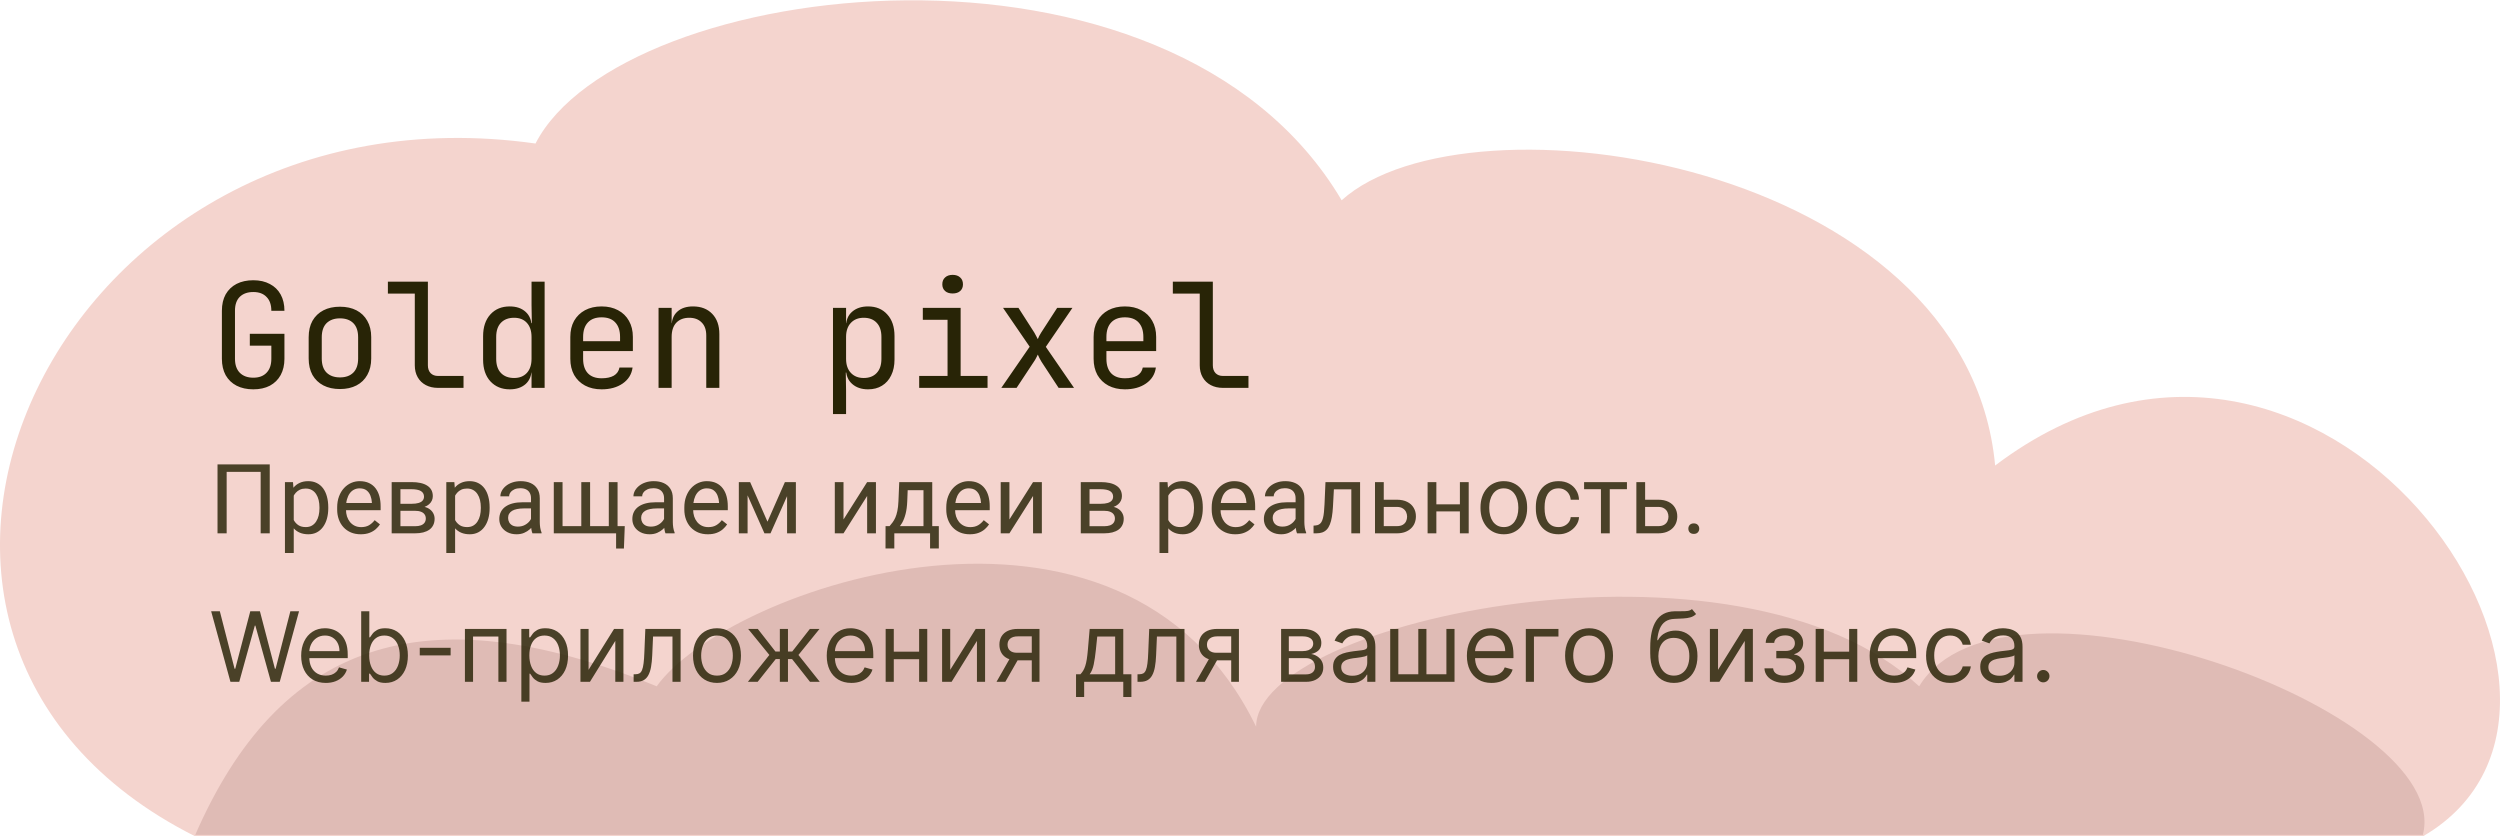 <svg width="825" height="276" viewBox="0 0 825 276" fill="none" xmlns="http://www.w3.org/2000/svg">
<path d="M799.543 276H64.432C-67.269 209.804 19.307 25.151 176.719 47.362C204.914 -7.531 386 -30 442.744 66.088C484.5 28.5 649 53 658.398 153.624C765.438 72.621 876.151 231.579 799.543 276Z" fill="#F4D4CE"/>
<path d="M799.543 275.5H64.432C91.823 212.677 139.047 194.592 216.703 226.479C240.315 193.64 370.442 148.902 414.517 239.805C414.517 204.586 573.502 170.795 633.319 226.479C661.128 180.79 810.144 234.57 799.543 275.5Z" fill="#DFBBB5"/>
<path d="M89.016 153.25V176H86.016V155.719H74.797V176H71.781V153.25H89.016ZM96.938 162.344V182.5H94.031V159.094H96.688L96.938 162.344ZM108.328 167.406V167.734C108.328 168.964 108.182 170.104 107.891 171.156C107.599 172.198 107.172 173.104 106.609 173.875C106.057 174.646 105.375 175.245 104.562 175.672C103.75 176.099 102.818 176.312 101.766 176.312C100.693 176.312 99.745 176.135 98.922 175.781C98.099 175.427 97.401 174.911 96.828 174.234C96.255 173.557 95.797 172.745 95.453 171.797C95.12 170.849 94.891 169.781 94.766 168.594V166.844C94.891 165.594 95.125 164.474 95.469 163.484C95.812 162.495 96.266 161.651 96.828 160.953C97.401 160.245 98.094 159.708 98.906 159.344C99.719 158.969 100.656 158.781 101.719 158.781C102.781 158.781 103.724 158.99 104.547 159.406C105.37 159.812 106.062 160.396 106.625 161.156C107.188 161.917 107.609 162.828 107.891 163.891C108.182 164.943 108.328 166.115 108.328 167.406ZM105.422 167.734V167.406C105.422 166.562 105.333 165.771 105.156 165.031C104.979 164.281 104.703 163.625 104.328 163.062C103.964 162.49 103.495 162.042 102.922 161.719C102.349 161.385 101.667 161.219 100.875 161.219C100.146 161.219 99.51 161.344 98.969 161.594C98.438 161.844 97.984 162.182 97.609 162.609C97.234 163.026 96.927 163.505 96.688 164.047C96.458 164.578 96.287 165.13 96.172 165.703V169.75C96.38 170.479 96.672 171.167 97.047 171.812C97.422 172.448 97.922 172.964 98.547 173.359C99.172 173.745 99.958 173.938 100.906 173.938C101.688 173.938 102.359 173.776 102.922 173.453C103.495 173.12 103.964 172.667 104.328 172.094C104.703 171.521 104.979 170.865 105.156 170.125C105.333 169.375 105.422 168.578 105.422 167.734ZM119.031 176.312C117.854 176.312 116.786 176.115 115.828 175.719C114.88 175.312 114.062 174.745 113.375 174.016C112.698 173.286 112.177 172.422 111.812 171.422C111.448 170.422 111.266 169.328 111.266 168.141V167.484C111.266 166.109 111.469 164.885 111.875 163.812C112.281 162.729 112.833 161.812 113.531 161.062C114.229 160.312 115.021 159.745 115.906 159.359C116.792 158.974 117.708 158.781 118.656 158.781C119.865 158.781 120.906 158.99 121.781 159.406C122.667 159.823 123.391 160.406 123.953 161.156C124.516 161.896 124.932 162.771 125.203 163.781C125.474 164.781 125.609 165.875 125.609 167.062V168.359H112.984V166H122.719V165.781C122.677 165.031 122.521 164.302 122.25 163.594C121.99 162.885 121.573 162.302 121 161.844C120.427 161.385 119.646 161.156 118.656 161.156C118 161.156 117.396 161.297 116.844 161.578C116.292 161.849 115.818 162.255 115.422 162.797C115.026 163.339 114.719 164 114.5 164.781C114.281 165.562 114.172 166.464 114.172 167.484V168.141C114.172 168.943 114.281 169.698 114.5 170.406C114.729 171.104 115.057 171.719 115.484 172.25C115.922 172.781 116.448 173.198 117.062 173.5C117.688 173.802 118.396 173.953 119.188 173.953C120.208 173.953 121.073 173.745 121.781 173.328C122.49 172.911 123.109 172.354 123.641 171.656L125.391 173.047C125.026 173.599 124.562 174.125 124 174.625C123.438 175.125 122.745 175.531 121.922 175.844C121.109 176.156 120.146 176.312 119.031 176.312ZM136.922 168.562H131.375L131.344 166.25H135.875C136.771 166.25 137.516 166.161 138.109 165.984C138.714 165.807 139.167 165.542 139.469 165.188C139.771 164.833 139.922 164.396 139.922 163.875C139.922 163.469 139.833 163.115 139.656 162.812C139.49 162.5 139.234 162.245 138.891 162.047C138.547 161.839 138.12 161.688 137.609 161.594C137.109 161.49 136.521 161.438 135.844 161.438H132.141V176H129.25V159.094H135.844C136.917 159.094 137.88 159.188 138.734 159.375C139.599 159.562 140.333 159.849 140.938 160.234C141.552 160.609 142.021 161.089 142.344 161.672C142.667 162.255 142.828 162.943 142.828 163.734C142.828 164.245 142.724 164.729 142.516 165.188C142.307 165.646 142 166.052 141.594 166.406C141.188 166.76 140.688 167.052 140.094 167.281C139.5 167.5 138.818 167.641 138.047 167.703L136.922 168.562ZM136.922 176H130.328L131.766 173.656H136.922C137.724 173.656 138.391 173.557 138.922 173.359C139.453 173.151 139.849 172.859 140.109 172.484C140.38 172.099 140.516 171.641 140.516 171.109C140.516 170.578 140.38 170.125 140.109 169.75C139.849 169.365 139.453 169.073 138.922 168.875C138.391 168.667 137.724 168.562 136.922 168.562H132.531L132.562 166.25H138.047L139.094 167.125C140.021 167.198 140.807 167.427 141.453 167.812C142.099 168.198 142.589 168.688 142.922 169.281C143.255 169.865 143.422 170.5 143.422 171.188C143.422 171.979 143.271 172.677 142.969 173.281C142.677 173.885 142.25 174.391 141.688 174.797C141.125 175.193 140.443 175.495 139.641 175.703C138.839 175.901 137.932 176 136.922 176ZM150.188 162.344V182.5H147.281V159.094H149.938L150.188 162.344ZM161.578 167.406V167.734C161.578 168.964 161.432 170.104 161.141 171.156C160.849 172.198 160.422 173.104 159.859 173.875C159.307 174.646 158.625 175.245 157.812 175.672C157 176.099 156.068 176.312 155.016 176.312C153.943 176.312 152.995 176.135 152.172 175.781C151.349 175.427 150.651 174.911 150.078 174.234C149.505 173.557 149.047 172.745 148.703 171.797C148.37 170.849 148.141 169.781 148.016 168.594V166.844C148.141 165.594 148.375 164.474 148.719 163.484C149.062 162.495 149.516 161.651 150.078 160.953C150.651 160.245 151.344 159.708 152.156 159.344C152.969 158.969 153.906 158.781 154.969 158.781C156.031 158.781 156.974 158.99 157.797 159.406C158.62 159.812 159.312 160.396 159.875 161.156C160.438 161.917 160.859 162.828 161.141 163.891C161.432 164.943 161.578 166.115 161.578 167.406ZM158.672 167.734V167.406C158.672 166.562 158.583 165.771 158.406 165.031C158.229 164.281 157.953 163.625 157.578 163.062C157.214 162.49 156.745 162.042 156.172 161.719C155.599 161.385 154.917 161.219 154.125 161.219C153.396 161.219 152.76 161.344 152.219 161.594C151.688 161.844 151.234 162.182 150.859 162.609C150.484 163.026 150.177 163.505 149.938 164.047C149.708 164.578 149.536 165.13 149.422 165.703V169.75C149.63 170.479 149.922 171.167 150.297 171.812C150.672 172.448 151.172 172.964 151.797 173.359C152.422 173.745 153.208 173.938 154.156 173.938C154.938 173.938 155.609 173.776 156.172 173.453C156.745 173.12 157.214 172.667 157.578 172.094C157.953 171.521 158.229 170.865 158.406 170.125C158.583 169.375 158.672 168.578 158.672 167.734ZM175.234 173.109V164.406C175.234 163.74 175.099 163.161 174.828 162.672C174.568 162.172 174.172 161.786 173.641 161.516C173.109 161.245 172.453 161.109 171.672 161.109C170.943 161.109 170.302 161.234 169.75 161.484C169.208 161.734 168.781 162.062 168.469 162.469C168.167 162.875 168.016 163.312 168.016 163.781H165.125C165.125 163.177 165.281 162.578 165.594 161.984C165.906 161.391 166.354 160.854 166.938 160.375C167.531 159.885 168.24 159.5 169.062 159.219C169.896 158.927 170.823 158.781 171.844 158.781C173.073 158.781 174.156 158.99 175.094 159.406C176.042 159.823 176.781 160.453 177.312 161.297C177.854 162.13 178.125 163.177 178.125 164.438V172.312C178.125 172.875 178.172 173.474 178.266 174.109C178.37 174.745 178.521 175.292 178.719 175.75V176H175.703C175.557 175.667 175.443 175.224 175.359 174.672C175.276 174.109 175.234 173.589 175.234 173.109ZM175.734 165.75L175.766 167.781H172.844C172.021 167.781 171.286 167.849 170.641 167.984C169.995 168.109 169.453 168.302 169.016 168.562C168.578 168.823 168.245 169.151 168.016 169.547C167.786 169.932 167.672 170.385 167.672 170.906C167.672 171.438 167.792 171.922 168.031 172.359C168.271 172.797 168.63 173.146 169.109 173.406C169.599 173.656 170.198 173.781 170.906 173.781C171.792 173.781 172.573 173.594 173.25 173.219C173.927 172.844 174.464 172.385 174.859 171.844C175.266 171.302 175.484 170.776 175.516 170.266L176.75 171.656C176.677 172.094 176.479 172.578 176.156 173.109C175.833 173.641 175.401 174.151 174.859 174.641C174.328 175.12 173.693 175.521 172.953 175.844C172.224 176.156 171.401 176.312 170.484 176.312C169.339 176.312 168.333 176.089 167.469 175.641C166.615 175.193 165.948 174.594 165.469 173.844C165 173.083 164.766 172.234 164.766 171.297C164.766 170.391 164.943 169.594 165.297 168.906C165.651 168.208 166.161 167.63 166.828 167.172C167.495 166.703 168.297 166.349 169.234 166.109C170.172 165.87 171.219 165.75 172.375 165.75H175.734ZM206.172 173.625L205.891 181.016H203.312V176H201.109V173.625H206.172ZM182.75 159.094H185.641V173.625H191.828V159.094H194.734V173.625H200.906V159.094H203.797V176H182.75V159.094ZM219.141 173.109V164.406C219.141 163.74 219.005 163.161 218.734 162.672C218.474 162.172 218.078 161.786 217.547 161.516C217.016 161.245 216.359 161.109 215.578 161.109C214.849 161.109 214.208 161.234 213.656 161.484C213.115 161.734 212.688 162.062 212.375 162.469C212.073 162.875 211.922 163.312 211.922 163.781H209.031C209.031 163.177 209.188 162.578 209.5 161.984C209.812 161.391 210.26 160.854 210.844 160.375C211.438 159.885 212.146 159.5 212.969 159.219C213.802 158.927 214.729 158.781 215.75 158.781C216.979 158.781 218.062 158.99 219 159.406C219.948 159.823 220.688 160.453 221.219 161.297C221.76 162.13 222.031 163.177 222.031 164.438V172.312C222.031 172.875 222.078 173.474 222.172 174.109C222.276 174.745 222.427 175.292 222.625 175.75V176H219.609C219.464 175.667 219.349 175.224 219.266 174.672C219.182 174.109 219.141 173.589 219.141 173.109ZM219.641 165.75L219.672 167.781H216.75C215.927 167.781 215.193 167.849 214.547 167.984C213.901 168.109 213.359 168.302 212.922 168.562C212.484 168.823 212.151 169.151 211.922 169.547C211.693 169.932 211.578 170.385 211.578 170.906C211.578 171.438 211.698 171.922 211.938 172.359C212.177 172.797 212.536 173.146 213.016 173.406C213.505 173.656 214.104 173.781 214.812 173.781C215.698 173.781 216.479 173.594 217.156 173.219C217.833 172.844 218.37 172.385 218.766 171.844C219.172 171.302 219.391 170.776 219.422 170.266L220.656 171.656C220.583 172.094 220.385 172.578 220.062 173.109C219.74 173.641 219.307 174.151 218.766 174.641C218.234 175.12 217.599 175.521 216.859 175.844C216.13 176.156 215.307 176.312 214.391 176.312C213.245 176.312 212.24 176.089 211.375 175.641C210.521 175.193 209.854 174.594 209.375 173.844C208.906 173.083 208.672 172.234 208.672 171.297C208.672 170.391 208.849 169.594 209.203 168.906C209.557 168.208 210.068 167.63 210.734 167.172C211.401 166.703 212.203 166.349 213.141 166.109C214.078 165.87 215.125 165.75 216.281 165.75H219.641ZM233.594 176.312C232.417 176.312 231.349 176.115 230.391 175.719C229.443 175.312 228.625 174.745 227.938 174.016C227.26 173.286 226.74 172.422 226.375 171.422C226.01 170.422 225.828 169.328 225.828 168.141V167.484C225.828 166.109 226.031 164.885 226.438 163.812C226.844 162.729 227.396 161.812 228.094 161.062C228.792 160.312 229.583 159.745 230.469 159.359C231.354 158.974 232.271 158.781 233.219 158.781C234.427 158.781 235.469 158.99 236.344 159.406C237.229 159.823 237.953 160.406 238.516 161.156C239.078 161.896 239.495 162.771 239.766 163.781C240.036 164.781 240.172 165.875 240.172 167.062V168.359H227.547V166H237.281V165.781C237.24 165.031 237.083 164.302 236.812 163.594C236.552 162.885 236.135 162.302 235.562 161.844C234.99 161.385 234.208 161.156 233.219 161.156C232.562 161.156 231.958 161.297 231.406 161.578C230.854 161.849 230.38 162.255 229.984 162.797C229.589 163.339 229.281 164 229.062 164.781C228.844 165.562 228.734 166.464 228.734 167.484V168.141C228.734 168.943 228.844 169.698 229.062 170.406C229.292 171.104 229.62 171.719 230.047 172.25C230.484 172.781 231.01 173.198 231.625 173.5C232.25 173.802 232.958 173.953 233.75 173.953C234.771 173.953 235.635 173.745 236.344 173.328C237.052 172.911 237.672 172.354 238.203 171.656L239.953 173.047C239.589 173.599 239.125 174.125 238.562 174.625C238 175.125 237.307 175.531 236.484 175.844C235.672 176.156 234.708 176.312 233.594 176.312ZM253.266 172.156L259.016 159.094H261.797L254.266 176H252.266L244.766 159.094H247.547L253.266 172.156ZM246.703 159.094V176H243.812V159.094H246.703ZM259.734 176V159.094H262.641V176H259.734ZM278.359 171.422L286.156 159.094H289.062V176H286.156V163.672L278.359 176H275.484V159.094H278.359V171.422ZM296.75 159.094H299.641L299.391 165.422C299.328 167.026 299.146 168.411 298.844 169.578C298.542 170.745 298.156 171.74 297.688 172.562C297.219 173.375 296.693 174.057 296.109 174.609C295.536 175.161 294.943 175.625 294.328 176H292.891L292.969 173.641L293.562 173.625C293.906 173.219 294.24 172.802 294.562 172.375C294.885 171.938 295.182 171.422 295.453 170.828C295.724 170.224 295.948 169.49 296.125 168.625C296.312 167.75 296.432 166.682 296.484 165.422L296.75 159.094ZM297.469 159.094H307.641V176H304.75V161.766H297.469V159.094ZM292.234 173.625H309.812V180.984H306.922V176H295.125V180.984H292.219L292.234 173.625ZM320.031 176.312C318.854 176.312 317.786 176.115 316.828 175.719C315.88 175.312 315.062 174.745 314.375 174.016C313.698 173.286 313.177 172.422 312.812 171.422C312.448 170.422 312.266 169.328 312.266 168.141V167.484C312.266 166.109 312.469 164.885 312.875 163.812C313.281 162.729 313.833 161.812 314.531 161.062C315.229 160.312 316.021 159.745 316.906 159.359C317.792 158.974 318.708 158.781 319.656 158.781C320.865 158.781 321.906 158.99 322.781 159.406C323.667 159.823 324.391 160.406 324.953 161.156C325.516 161.896 325.932 162.771 326.203 163.781C326.474 164.781 326.609 165.875 326.609 167.062V168.359H313.984V166H323.719V165.781C323.677 165.031 323.521 164.302 323.25 163.594C322.99 162.885 322.573 162.302 322 161.844C321.427 161.385 320.646 161.156 319.656 161.156C319 161.156 318.396 161.297 317.844 161.578C317.292 161.849 316.818 162.255 316.422 162.797C316.026 163.339 315.719 164 315.5 164.781C315.281 165.562 315.172 166.464 315.172 167.484V168.141C315.172 168.943 315.281 169.698 315.5 170.406C315.729 171.104 316.057 171.719 316.484 172.25C316.922 172.781 317.448 173.198 318.062 173.5C318.688 173.802 319.396 173.953 320.188 173.953C321.208 173.953 322.073 173.745 322.781 173.328C323.49 172.911 324.109 172.354 324.641 171.656L326.391 173.047C326.026 173.599 325.562 174.125 325 174.625C324.438 175.125 323.745 175.531 322.922 175.844C322.109 176.156 321.146 176.312 320.031 176.312ZM333.109 171.422L340.906 159.094H343.812V176H340.906V163.672L333.109 176H330.234V159.094H333.109V171.422ZM364.328 168.562H358.781L358.75 166.25H363.281C364.177 166.25 364.922 166.161 365.516 165.984C366.12 165.807 366.573 165.542 366.875 165.188C367.177 164.833 367.328 164.396 367.328 163.875C367.328 163.469 367.24 163.115 367.062 162.812C366.896 162.5 366.641 162.245 366.297 162.047C365.953 161.839 365.526 161.688 365.016 161.594C364.516 161.49 363.927 161.438 363.25 161.438H359.547V176H356.656V159.094H363.25C364.323 159.094 365.286 159.188 366.141 159.375C367.005 159.562 367.74 159.849 368.344 160.234C368.958 160.609 369.427 161.089 369.75 161.672C370.073 162.255 370.234 162.943 370.234 163.734C370.234 164.245 370.13 164.729 369.922 165.188C369.714 165.646 369.406 166.052 369 166.406C368.594 166.76 368.094 167.052 367.5 167.281C366.906 167.5 366.224 167.641 365.453 167.703L364.328 168.562ZM364.328 176H357.734L359.172 173.656H364.328C365.13 173.656 365.797 173.557 366.328 173.359C366.859 173.151 367.255 172.859 367.516 172.484C367.786 172.099 367.922 171.641 367.922 171.109C367.922 170.578 367.786 170.125 367.516 169.75C367.255 169.365 366.859 169.073 366.328 168.875C365.797 168.667 365.13 168.562 364.328 168.562H359.938L359.969 166.25H365.453L366.5 167.125C367.427 167.198 368.214 167.427 368.859 167.812C369.505 168.198 369.995 168.688 370.328 169.281C370.661 169.865 370.828 170.5 370.828 171.188C370.828 171.979 370.677 172.677 370.375 173.281C370.083 173.885 369.656 174.391 369.094 174.797C368.531 175.193 367.849 175.495 367.047 175.703C366.245 175.901 365.339 176 364.328 176ZM385.531 162.344V182.5H382.625V159.094H385.281L385.531 162.344ZM396.922 167.406V167.734C396.922 168.964 396.776 170.104 396.484 171.156C396.193 172.198 395.766 173.104 395.203 173.875C394.651 174.646 393.969 175.245 393.156 175.672C392.344 176.099 391.411 176.312 390.359 176.312C389.286 176.312 388.339 176.135 387.516 175.781C386.693 175.427 385.995 174.911 385.422 174.234C384.849 173.557 384.391 172.745 384.047 171.797C383.714 170.849 383.484 169.781 383.359 168.594V166.844C383.484 165.594 383.719 164.474 384.062 163.484C384.406 162.495 384.859 161.651 385.422 160.953C385.995 160.245 386.688 159.708 387.5 159.344C388.312 158.969 389.25 158.781 390.312 158.781C391.375 158.781 392.318 158.99 393.141 159.406C393.964 159.812 394.656 160.396 395.219 161.156C395.781 161.917 396.203 162.828 396.484 163.891C396.776 164.943 396.922 166.115 396.922 167.406ZM394.016 167.734V167.406C394.016 166.562 393.927 165.771 393.75 165.031C393.573 164.281 393.297 163.625 392.922 163.062C392.557 162.49 392.089 162.042 391.516 161.719C390.943 161.385 390.26 161.219 389.469 161.219C388.74 161.219 388.104 161.344 387.562 161.594C387.031 161.844 386.578 162.182 386.203 162.609C385.828 163.026 385.521 163.505 385.281 164.047C385.052 164.578 384.88 165.13 384.766 165.703V169.75C384.974 170.479 385.266 171.167 385.641 171.812C386.016 172.448 386.516 172.964 387.141 173.359C387.766 173.745 388.552 173.938 389.5 173.938C390.281 173.938 390.953 173.776 391.516 173.453C392.089 173.12 392.557 172.667 392.922 172.094C393.297 171.521 393.573 170.865 393.75 170.125C393.927 169.375 394.016 168.578 394.016 167.734ZM407.625 176.312C406.448 176.312 405.38 176.115 404.422 175.719C403.474 175.312 402.656 174.745 401.969 174.016C401.292 173.286 400.771 172.422 400.406 171.422C400.042 170.422 399.859 169.328 399.859 168.141V167.484C399.859 166.109 400.062 164.885 400.469 163.812C400.875 162.729 401.427 161.812 402.125 161.062C402.823 160.312 403.615 159.745 404.5 159.359C405.385 158.974 406.302 158.781 407.25 158.781C408.458 158.781 409.5 158.99 410.375 159.406C411.26 159.823 411.984 160.406 412.547 161.156C413.109 161.896 413.526 162.771 413.797 163.781C414.068 164.781 414.203 165.875 414.203 167.062V168.359H401.578V166H411.312V165.781C411.271 165.031 411.115 164.302 410.844 163.594C410.583 162.885 410.167 162.302 409.594 161.844C409.021 161.385 408.24 161.156 407.25 161.156C406.594 161.156 405.99 161.297 405.438 161.578C404.885 161.849 404.411 162.255 404.016 162.797C403.62 163.339 403.312 164 403.094 164.781C402.875 165.562 402.766 166.464 402.766 167.484V168.141C402.766 168.943 402.875 169.698 403.094 170.406C403.323 171.104 403.651 171.719 404.078 172.25C404.516 172.781 405.042 173.198 405.656 173.5C406.281 173.802 406.99 173.953 407.781 173.953C408.802 173.953 409.667 173.745 410.375 173.328C411.083 172.911 411.703 172.354 412.234 171.656L413.984 173.047C413.62 173.599 413.156 174.125 412.594 174.625C412.031 175.125 411.339 175.531 410.516 175.844C409.703 176.156 408.74 176.312 407.625 176.312ZM427.547 173.109V164.406C427.547 163.74 427.411 163.161 427.141 162.672C426.88 162.172 426.484 161.786 425.953 161.516C425.422 161.245 424.766 161.109 423.984 161.109C423.255 161.109 422.615 161.234 422.062 161.484C421.521 161.734 421.094 162.062 420.781 162.469C420.479 162.875 420.328 163.312 420.328 163.781H417.438C417.438 163.177 417.594 162.578 417.906 161.984C418.219 161.391 418.667 160.854 419.25 160.375C419.844 159.885 420.552 159.5 421.375 159.219C422.208 158.927 423.135 158.781 424.156 158.781C425.385 158.781 426.469 158.99 427.406 159.406C428.354 159.823 429.094 160.453 429.625 161.297C430.167 162.13 430.438 163.177 430.438 164.438V172.312C430.438 172.875 430.484 173.474 430.578 174.109C430.682 174.745 430.833 175.292 431.031 175.75V176H428.016C427.87 175.667 427.755 175.224 427.672 174.672C427.589 174.109 427.547 173.589 427.547 173.109ZM428.047 165.75L428.078 167.781H425.156C424.333 167.781 423.599 167.849 422.953 167.984C422.307 168.109 421.766 168.302 421.328 168.562C420.891 168.823 420.557 169.151 420.328 169.547C420.099 169.932 419.984 170.385 419.984 170.906C419.984 171.438 420.104 171.922 420.344 172.359C420.583 172.797 420.943 173.146 421.422 173.406C421.911 173.656 422.51 173.781 423.219 173.781C424.104 173.781 424.885 173.594 425.562 173.219C426.24 172.844 426.776 172.385 427.172 171.844C427.578 171.302 427.797 170.776 427.828 170.266L429.062 171.656C428.99 172.094 428.792 172.578 428.469 173.109C428.146 173.641 427.714 174.151 427.172 174.641C426.641 175.12 426.005 175.521 425.266 175.844C424.536 176.156 423.714 176.312 422.797 176.312C421.651 176.312 420.646 176.089 419.781 175.641C418.927 175.193 418.26 174.594 417.781 173.844C417.312 173.083 417.078 172.234 417.078 171.297C417.078 170.391 417.255 169.594 417.609 168.906C417.964 168.208 418.474 167.63 419.141 167.172C419.807 166.703 420.609 166.349 421.547 166.109C422.484 165.87 423.531 165.75 424.688 165.75H428.047ZM446.281 159.094V161.484H438.109V159.094H446.281ZM448.828 159.094V176H445.938V159.094H448.828ZM437.406 159.094H440.312L439.875 167.25C439.802 168.51 439.682 169.625 439.516 170.594C439.359 171.552 439.141 172.375 438.859 173.062C438.589 173.75 438.245 174.312 437.828 174.75C437.422 175.177 436.932 175.495 436.359 175.703C435.786 175.901 435.125 176 434.375 176H433.469V173.453L434.094 173.406C434.542 173.375 434.922 173.271 435.234 173.094C435.557 172.917 435.828 172.656 436.047 172.312C436.266 171.958 436.443 171.505 436.578 170.953C436.724 170.401 436.833 169.745 436.906 168.984C436.99 168.224 437.052 167.339 437.094 166.328L437.406 159.094ZM455.859 164.906H460.938C462.302 164.906 463.453 165.146 464.391 165.625C465.328 166.094 466.036 166.745 466.516 167.578C467.005 168.401 467.25 169.339 467.25 170.391C467.25 171.172 467.115 171.906 466.844 172.594C466.573 173.271 466.167 173.865 465.625 174.375C465.094 174.885 464.432 175.286 463.641 175.578C462.859 175.859 461.958 176 460.938 176H453.75V159.094H456.641V173.625H460.938C461.771 173.625 462.438 173.474 462.938 173.172C463.438 172.87 463.797 172.479 464.016 172C464.234 171.521 464.344 171.021 464.344 170.5C464.344 169.99 464.234 169.49 464.016 169C463.797 168.51 463.438 168.104 462.938 167.781C462.438 167.448 461.771 167.281 460.938 167.281H455.859V164.906ZM482.328 166.422V168.766H473.391V166.422H482.328ZM474 159.094V176H471.109V159.094H474ZM484.672 159.094V176H481.766V159.094H484.672ZM488.562 167.734V167.375C488.562 166.156 488.74 165.026 489.094 163.984C489.448 162.932 489.958 162.021 490.625 161.25C491.292 160.469 492.099 159.865 493.047 159.438C493.995 159 495.057 158.781 496.234 158.781C497.422 158.781 498.49 159 499.438 159.438C500.396 159.865 501.208 160.469 501.875 161.25C502.552 162.021 503.068 162.932 503.422 163.984C503.776 165.026 503.953 166.156 503.953 167.375V167.734C503.953 168.953 503.776 170.083 503.422 171.125C503.068 172.167 502.552 173.078 501.875 173.859C501.208 174.63 500.401 175.234 499.453 175.672C498.516 176.099 497.453 176.312 496.266 176.312C495.078 176.312 494.01 176.099 493.062 175.672C492.115 175.234 491.302 174.63 490.625 173.859C489.958 173.078 489.448 172.167 489.094 171.125C488.74 170.083 488.562 168.953 488.562 167.734ZM491.453 167.375V167.734C491.453 168.578 491.552 169.375 491.75 170.125C491.948 170.865 492.245 171.521 492.641 172.094C493.047 172.667 493.552 173.12 494.156 173.453C494.76 173.776 495.464 173.938 496.266 173.938C497.057 173.938 497.75 173.776 498.344 173.453C498.948 173.12 499.448 172.667 499.844 172.094C500.24 171.521 500.536 170.865 500.734 170.125C500.943 169.375 501.047 168.578 501.047 167.734V167.375C501.047 166.542 500.943 165.755 500.734 165.016C500.536 164.266 500.234 163.604 499.828 163.031C499.432 162.448 498.932 161.99 498.328 161.656C497.734 161.323 497.036 161.156 496.234 161.156C495.443 161.156 494.745 161.323 494.141 161.656C493.547 161.99 493.047 162.448 492.641 163.031C492.245 163.604 491.948 164.266 491.75 165.016C491.552 165.755 491.453 166.542 491.453 167.375ZM514.344 173.938C515.031 173.938 515.667 173.797 516.25 173.516C516.833 173.234 517.312 172.849 517.688 172.359C518.062 171.859 518.276 171.292 518.328 170.656H521.078C521.026 171.656 520.688 172.589 520.062 173.453C519.448 174.307 518.641 175 517.641 175.531C516.641 176.052 515.542 176.312 514.344 176.312C513.073 176.312 511.964 176.089 511.016 175.641C510.078 175.193 509.297 174.578 508.672 173.797C508.057 173.016 507.594 172.12 507.281 171.109C506.979 170.089 506.828 169.01 506.828 167.875V167.219C506.828 166.083 506.979 165.01 507.281 164C507.594 162.979 508.057 162.078 508.672 161.297C509.297 160.516 510.078 159.901 511.016 159.453C511.964 159.005 513.073 158.781 514.344 158.781C515.667 158.781 516.823 159.052 517.812 159.594C518.802 160.125 519.578 160.854 520.141 161.781C520.714 162.698 521.026 163.74 521.078 164.906H518.328C518.276 164.208 518.078 163.578 517.734 163.016C517.401 162.453 516.943 162.005 516.359 161.672C515.786 161.328 515.115 161.156 514.344 161.156C513.458 161.156 512.714 161.333 512.109 161.688C511.516 162.031 511.042 162.5 510.688 163.094C510.344 163.677 510.094 164.328 509.938 165.047C509.792 165.755 509.719 166.479 509.719 167.219V167.875C509.719 168.615 509.792 169.344 509.938 170.062C510.083 170.781 510.328 171.432 510.672 172.016C511.026 172.599 511.5 173.068 512.094 173.422C512.698 173.766 513.448 173.938 514.344 173.938ZM531.219 159.094V176H528.312V159.094H531.219ZM536.891 159.094V161.438H522.75V159.094H536.891ZM542.109 164.906H547.188C548.552 164.906 549.703 165.146 550.641 165.625C551.578 166.094 552.286 166.745 552.766 167.578C553.255 168.401 553.5 169.339 553.5 170.391C553.5 171.172 553.365 171.906 553.094 172.594C552.823 173.271 552.417 173.865 551.875 174.375C551.344 174.885 550.682 175.286 549.891 175.578C549.109 175.859 548.208 176 547.188 176H540V159.094H542.891V173.625H547.188C548.021 173.625 548.688 173.474 549.188 173.172C549.688 172.87 550.047 172.479 550.266 172C550.484 171.521 550.594 171.021 550.594 170.5C550.594 169.99 550.484 169.49 550.266 169C550.047 168.51 549.688 168.104 549.188 167.781C548.688 167.448 548.021 167.281 547.188 167.281H542.109V164.906ZM557.156 174.469C557.156 173.979 557.307 173.568 557.609 173.234C557.922 172.891 558.37 172.719 558.953 172.719C559.536 172.719 559.979 172.891 560.281 173.234C560.594 173.568 560.75 173.979 560.75 174.469C560.75 174.948 560.594 175.354 560.281 175.688C559.979 176.021 559.536 176.188 558.953 176.188C558.37 176.188 557.922 176.021 557.609 175.688C557.307 175.354 557.156 174.948 557.156 174.469Z" fill="#282406" fill-opacity="0.83"/>
<path d="M76.046 225L69.682 201.727H72.546L77.409 220.682H77.636L82.591 201.727H85.773L90.727 220.682H90.954L95.818 201.727H98.682L92.318 225H89.409L84.273 206.455H84.091L78.954 225H76.046ZM107.523 225.364C105.841 225.364 104.39 224.992 103.17 224.25C101.958 223.5 101.023 222.455 100.364 221.114C99.712 219.765 99.386 218.197 99.386 216.409C99.386 214.621 99.712 213.045 100.364 211.682C101.023 210.311 101.939 209.242 103.114 208.477C104.295 207.705 105.674 207.318 107.25 207.318C108.159 207.318 109.057 207.47 109.943 207.773C110.83 208.076 111.636 208.568 112.364 209.25C113.091 209.924 113.67 210.818 114.102 211.932C114.534 213.045 114.75 214.417 114.75 216.045V217.182H101.295V214.864H112.023C112.023 213.879 111.826 213 111.432 212.227C111.045 211.455 110.492 210.845 109.773 210.398C109.061 209.951 108.22 209.727 107.25 209.727C106.182 209.727 105.258 209.992 104.477 210.523C103.705 211.045 103.11 211.727 102.693 212.568C102.277 213.409 102.068 214.311 102.068 215.273V216.818C102.068 218.136 102.295 219.254 102.75 220.17C103.212 221.08 103.852 221.773 104.67 222.25C105.489 222.72 106.439 222.955 107.523 222.955C108.227 222.955 108.864 222.856 109.432 222.659C110.008 222.455 110.504 222.152 110.92 221.75C111.337 221.341 111.659 220.833 111.886 220.227L114.477 220.955C114.205 221.833 113.746 222.606 113.102 223.273C112.458 223.932 111.663 224.447 110.716 224.818C109.769 225.182 108.705 225.364 107.523 225.364ZM119.193 225V201.727H121.875V210.318H122.102C122.299 210.015 122.572 209.629 122.92 209.159C123.277 208.682 123.784 208.258 124.443 207.886C125.11 207.508 126.011 207.318 127.148 207.318C128.617 207.318 129.913 207.686 131.034 208.42C132.155 209.155 133.03 210.197 133.659 211.545C134.288 212.894 134.602 214.485 134.602 216.318C134.602 218.167 134.288 219.769 133.659 221.125C133.03 222.473 132.159 223.519 131.045 224.261C129.932 224.996 128.648 225.364 127.193 225.364C126.072 225.364 125.174 225.178 124.5 224.807C123.826 224.428 123.307 224 122.943 223.523C122.58 223.038 122.299 222.636 122.102 222.318H121.784V225H119.193ZM121.83 216.273C121.83 217.591 122.023 218.754 122.409 219.761C122.795 220.761 123.36 221.545 124.102 222.114C124.845 222.674 125.754 222.955 126.83 222.955C127.951 222.955 128.886 222.659 129.636 222.068C130.394 221.47 130.962 220.667 131.341 219.659C131.727 218.644 131.92 217.515 131.92 216.273C131.92 215.045 131.731 213.939 131.352 212.955C130.981 211.962 130.417 211.178 129.659 210.602C128.909 210.019 127.966 209.727 126.83 209.727C125.739 209.727 124.822 210.004 124.08 210.557C123.337 211.102 122.777 211.867 122.398 212.852C122.019 213.83 121.83 214.97 121.83 216.273ZM148.705 213.773V216.273H138.523V213.773H148.705ZM153.423 225V207.545H167.151V225H164.469V210.045H156.105V225H153.423ZM172.048 231.545V207.545H174.639V210.318H174.957C175.154 210.015 175.427 209.629 175.776 209.159C176.132 208.682 176.639 208.258 177.298 207.886C177.965 207.508 178.866 207.318 180.003 207.318C181.473 207.318 182.768 207.686 183.889 208.42C185.01 209.155 185.885 210.197 186.514 211.545C187.143 212.894 187.457 214.485 187.457 216.318C187.457 218.167 187.143 219.769 186.514 221.125C185.885 222.473 185.014 223.519 183.901 224.261C182.787 224.996 181.503 225.364 180.048 225.364C178.927 225.364 178.029 225.178 177.355 224.807C176.681 224.428 176.162 224 175.798 223.523C175.435 223.038 175.154 222.636 174.957 222.318H174.73V231.545H172.048ZM174.685 216.273C174.685 217.591 174.878 218.754 175.264 219.761C175.651 220.761 176.215 221.545 176.957 222.114C177.7 222.674 178.609 222.955 179.685 222.955C180.806 222.955 181.741 222.659 182.491 222.068C183.249 221.47 183.817 220.667 184.196 219.659C184.582 218.644 184.776 217.515 184.776 216.273C184.776 215.045 184.586 213.939 184.207 212.955C183.836 211.962 183.272 211.178 182.514 210.602C181.764 210.019 180.821 209.727 179.685 209.727C178.594 209.727 177.677 210.004 176.935 210.557C176.192 211.102 175.632 211.867 175.253 212.852C174.874 213.83 174.685 214.97 174.685 216.273ZM194.23 221.045L202.639 207.545H205.73V225H203.048V211.5L194.685 225H191.548V207.545H194.23V221.045ZM209.097 225V222.5H209.733C210.256 222.5 210.691 222.398 211.04 222.193C211.388 221.981 211.669 221.614 211.881 221.091C212.1 220.561 212.267 219.826 212.381 218.886C212.502 217.939 212.589 216.735 212.642 215.273L212.96 207.545H224.597V225H221.915V210.045H215.506L215.233 216.273C215.172 217.705 215.044 218.966 214.847 220.057C214.657 221.14 214.366 222.049 213.972 222.784C213.585 223.519 213.07 224.072 212.426 224.443C211.782 224.814 210.975 225 210.006 225H209.097ZM236.608 225.364C235.032 225.364 233.65 224.989 232.46 224.239C231.278 223.489 230.354 222.439 229.688 221.091C229.028 219.742 228.699 218.167 228.699 216.364C228.699 214.545 229.028 212.958 229.688 211.602C230.354 210.246 231.278 209.193 232.46 208.443C233.65 207.693 235.032 207.318 236.608 207.318C238.184 207.318 239.563 207.693 240.744 208.443C241.934 209.193 242.858 210.246 243.517 211.602C244.184 212.958 244.517 214.545 244.517 216.364C244.517 218.167 244.184 219.742 243.517 221.091C242.858 222.439 241.934 223.489 240.744 224.239C239.563 224.989 238.184 225.364 236.608 225.364ZM236.608 222.955C237.805 222.955 238.79 222.648 239.562 222.034C240.335 221.42 240.907 220.614 241.278 219.614C241.65 218.614 241.835 217.53 241.835 216.364C241.835 215.197 241.65 214.11 241.278 213.102C240.907 212.095 240.335 211.28 239.562 210.659C238.79 210.038 237.805 209.727 236.608 209.727C235.411 209.727 234.426 210.038 233.653 210.659C232.881 211.28 232.309 212.095 231.938 213.102C231.566 214.11 231.381 215.197 231.381 216.364C231.381 217.53 231.566 218.614 231.938 219.614C232.309 220.614 232.881 221.42 233.653 222.034C234.426 222.648 235.411 222.955 236.608 222.955ZM246.801 225L253.892 216.136L246.892 207.545H250.074L255.892 215H257.347V207.545H260.028V215H261.438L267.256 207.545H270.438L263.483 216.136L270.528 225H267.301L261.392 217.5H260.028V225H257.347V217.5H255.983L250.028 225H246.801ZM280.96 225.364C279.278 225.364 277.828 224.992 276.608 224.25C275.396 223.5 274.46 222.455 273.801 221.114C273.15 219.765 272.824 218.197 272.824 216.409C272.824 214.621 273.15 213.045 273.801 211.682C274.46 210.311 275.377 209.242 276.551 208.477C277.733 207.705 279.112 207.318 280.688 207.318C281.597 207.318 282.494 207.47 283.381 207.773C284.267 208.076 285.074 208.568 285.801 209.25C286.528 209.924 287.108 210.818 287.54 211.932C287.972 213.045 288.188 214.417 288.188 216.045V217.182H274.733V214.864H285.46C285.46 213.879 285.263 213 284.869 212.227C284.483 211.455 283.93 210.845 283.21 210.398C282.498 209.951 281.657 209.727 280.688 209.727C279.619 209.727 278.695 209.992 277.915 210.523C277.142 211.045 276.547 211.727 276.131 212.568C275.714 213.409 275.506 214.311 275.506 215.273V216.818C275.506 218.136 275.733 219.254 276.188 220.17C276.65 221.08 277.29 221.773 278.108 222.25C278.926 222.72 279.877 222.955 280.96 222.955C281.665 222.955 282.301 222.856 282.869 222.659C283.445 222.455 283.941 222.152 284.358 221.75C284.775 221.341 285.097 220.833 285.324 220.227L287.915 220.955C287.642 221.833 287.184 222.606 286.54 223.273C285.896 223.932 285.1 224.447 284.153 224.818C283.206 225.182 282.142 225.364 280.96 225.364ZM303.949 215.045V217.545H294.312V215.045H303.949ZM294.949 207.545V225H292.267V207.545H294.949ZM305.994 207.545V225H303.312V207.545H305.994ZM313.574 221.045L321.983 207.545H325.074V225H322.392V211.5L314.028 225H310.892V207.545H313.574V221.045ZM340.486 225V210H335.849C334.804 210 333.982 210.242 333.384 210.727C332.785 211.212 332.486 211.879 332.486 212.727C332.486 213.561 332.755 214.216 333.293 214.693C333.838 215.17 334.584 215.409 335.531 215.409H341.168V217.909H335.531C334.349 217.909 333.33 217.701 332.474 217.284C331.618 216.867 330.959 216.273 330.497 215.5C330.035 214.72 329.804 213.795 329.804 212.727C329.804 211.652 330.046 210.727 330.531 209.955C331.016 209.182 331.709 208.587 332.611 208.17C333.52 207.754 334.599 207.545 335.849 207.545H343.031V225H340.486ZM328.849 225L333.804 216.318H336.713L331.759 225H328.849ZM355.091 230V222.5H356.545C356.902 222.129 357.208 221.727 357.466 221.295C357.723 220.864 357.947 220.352 358.136 219.761C358.333 219.163 358.5 218.436 358.636 217.58C358.773 216.716 358.894 215.674 359 214.455L359.591 207.545H370.682V222.5H373.364V230H370.682V225H357.773V230H355.091ZM359.591 222.5H368V210.045H362.091L361.636 214.455C361.447 216.28 361.212 217.875 360.932 219.239C360.652 220.602 360.205 221.689 359.591 222.5ZM375.378 225V222.5H376.014C376.537 222.5 376.973 222.398 377.321 222.193C377.67 221.981 377.95 221.614 378.162 221.091C378.382 220.561 378.548 219.826 378.662 218.886C378.783 217.939 378.87 216.735 378.923 215.273L379.241 207.545H390.878V225H388.196V210.045H381.787L381.514 216.273C381.454 217.705 381.325 218.966 381.128 220.057C380.938 221.14 380.647 222.049 380.253 222.784C379.866 223.519 379.351 224.072 378.707 224.443C378.063 224.814 377.257 225 376.287 225H375.378ZM406.298 225V210H401.662C400.616 210 399.795 210.242 399.196 210.727C398.598 211.212 398.298 211.879 398.298 212.727C398.298 213.561 398.567 214.216 399.105 214.693C399.651 215.17 400.397 215.409 401.344 215.409H406.98V217.909H401.344C400.162 217.909 399.143 217.701 398.287 217.284C397.431 216.867 396.772 216.273 396.31 215.5C395.848 214.72 395.616 213.795 395.616 212.727C395.616 211.652 395.859 210.727 396.344 209.955C396.829 209.182 397.522 208.587 398.423 208.17C399.332 207.754 400.412 207.545 401.662 207.545H408.844V225H406.298ZM394.662 225L399.616 216.318H402.526L397.571 225H394.662ZM422.767 225V207.545H429.903C431.782 207.545 433.275 207.97 434.381 208.818C435.487 209.667 436.04 210.788 436.04 212.182C436.04 213.242 435.725 214.064 435.097 214.648C434.468 215.223 433.661 215.614 432.676 215.818C433.32 215.909 433.945 216.136 434.551 216.5C435.165 216.864 435.672 217.364 436.074 218C436.475 218.629 436.676 219.402 436.676 220.318C436.676 221.212 436.449 222.011 435.994 222.716C435.54 223.42 434.888 223.977 434.04 224.386C433.191 224.795 432.176 225 430.994 225H422.767ZM425.312 222.545H430.994C431.919 222.545 432.642 222.326 433.165 221.886C433.688 221.447 433.949 220.848 433.949 220.091C433.949 219.189 433.688 218.481 433.165 217.966C432.642 217.443 431.919 217.182 430.994 217.182H425.312V222.545ZM425.312 214.864H429.903C430.623 214.864 431.241 214.765 431.756 214.568C432.271 214.364 432.665 214.076 432.938 213.705C433.218 213.326 433.358 212.879 433.358 212.364C433.358 211.629 433.051 211.053 432.438 210.636C431.824 210.212 430.979 210 429.903 210H425.312V214.864ZM445.872 225.409C444.766 225.409 443.762 225.201 442.861 224.784C441.959 224.36 441.243 223.75 440.713 222.955C440.183 222.152 439.918 221.182 439.918 220.045C439.918 219.045 440.115 218.235 440.509 217.614C440.902 216.985 441.429 216.492 442.088 216.136C442.747 215.78 443.474 215.515 444.27 215.341C445.073 215.159 445.88 215.015 446.69 214.909C447.751 214.773 448.611 214.67 449.27 214.602C449.937 214.527 450.421 214.402 450.724 214.227C451.035 214.053 451.19 213.75 451.19 213.318V213.227C451.19 212.106 450.884 211.235 450.27 210.614C449.664 209.992 448.743 209.682 447.509 209.682C446.228 209.682 445.224 209.962 444.497 210.523C443.77 211.083 443.259 211.682 442.963 212.318L440.418 211.409C440.872 210.348 441.478 209.523 442.236 208.932C443.001 208.333 443.834 207.917 444.736 207.682C445.645 207.439 446.539 207.318 447.418 207.318C447.978 207.318 448.622 207.386 449.349 207.523C450.084 207.652 450.793 207.92 451.474 208.33C452.164 208.739 452.736 209.356 453.19 210.182C453.645 211.008 453.872 212.114 453.872 213.5V225H451.19V222.636H451.054C450.872 223.015 450.569 223.42 450.145 223.852C449.721 224.284 449.156 224.652 448.452 224.955C447.747 225.258 446.887 225.409 445.872 225.409ZM446.281 223C447.342 223 448.236 222.792 448.963 222.375C449.698 221.958 450.251 221.42 450.622 220.761C451.001 220.102 451.19 219.409 451.19 218.682V216.227C451.077 216.364 450.827 216.489 450.44 216.602C450.062 216.708 449.622 216.803 449.122 216.886C448.63 216.962 448.149 217.03 447.679 217.091C447.217 217.144 446.842 217.189 446.554 217.227C445.857 217.318 445.205 217.466 444.599 217.67C444.001 217.867 443.516 218.167 443.145 218.568C442.781 218.962 442.599 219.5 442.599 220.182C442.599 221.114 442.944 221.818 443.634 222.295C444.33 222.765 445.213 223 446.281 223ZM458.767 207.545H461.449V222.5H468.04V207.545H470.722V222.5H477.312V207.545H479.994V225H458.767V207.545ZM492.21 225.364C490.528 225.364 489.078 224.992 487.858 224.25C486.646 223.5 485.71 222.455 485.051 221.114C484.4 219.765 484.074 218.197 484.074 216.409C484.074 214.621 484.4 213.045 485.051 211.682C485.71 210.311 486.627 209.242 487.801 208.477C488.983 207.705 490.362 207.318 491.938 207.318C492.847 207.318 493.744 207.47 494.631 207.773C495.517 208.076 496.324 208.568 497.051 209.25C497.778 209.924 498.358 210.818 498.79 211.932C499.222 213.045 499.438 214.417 499.438 216.045V217.182H485.983V214.864H496.71C496.71 213.879 496.513 213 496.119 212.227C495.733 211.455 495.18 210.845 494.46 210.398C493.748 209.951 492.907 209.727 491.938 209.727C490.869 209.727 489.945 209.992 489.165 210.523C488.392 211.045 487.797 211.727 487.381 212.568C486.964 213.409 486.756 214.311 486.756 215.273V216.818C486.756 218.136 486.983 219.254 487.438 220.17C487.9 221.08 488.54 221.773 489.358 222.25C490.176 222.72 491.127 222.955 492.21 222.955C492.915 222.955 493.551 222.856 494.119 222.659C494.695 222.455 495.191 222.152 495.608 221.75C496.025 221.341 496.347 220.833 496.574 220.227L499.165 220.955C498.892 221.833 498.434 222.606 497.79 223.273C497.146 223.932 496.35 224.447 495.403 224.818C494.456 225.182 493.392 225.364 492.21 225.364ZM514.29 207.545V210.045H506.199V225H503.517V207.545H514.29ZM524.389 225.364C522.813 225.364 521.431 224.989 520.241 224.239C519.06 223.489 518.135 222.439 517.469 221.091C516.81 219.742 516.48 218.167 516.48 216.364C516.48 214.545 516.81 212.958 517.469 211.602C518.135 210.246 519.06 209.193 520.241 208.443C521.431 207.693 522.813 207.318 524.389 207.318C525.965 207.318 527.344 207.693 528.526 208.443C529.715 209.193 530.639 210.246 531.298 211.602C531.965 212.958 532.298 214.545 532.298 216.364C532.298 218.167 531.965 219.742 531.298 221.091C530.639 222.439 529.715 223.489 528.526 224.239C527.344 224.989 525.965 225.364 524.389 225.364ZM524.389 222.955C525.586 222.955 526.571 222.648 527.344 222.034C528.116 221.42 528.688 220.614 529.06 219.614C529.431 218.614 529.616 217.53 529.616 216.364C529.616 215.197 529.431 214.11 529.06 213.102C528.688 212.095 528.116 211.28 527.344 210.659C526.571 210.038 525.586 209.727 524.389 209.727C523.192 209.727 522.207 210.038 521.435 210.659C520.662 211.28 520.09 212.095 519.719 213.102C519.348 214.11 519.162 215.197 519.162 216.364C519.162 217.53 519.348 218.614 519.719 219.614C520.09 220.614 520.662 221.42 521.435 222.034C522.207 222.648 523.192 222.955 524.389 222.955ZM558.347 201L559.71 202.636C559.18 203.152 558.566 203.511 557.869 203.716C557.172 203.92 556.384 204.045 555.506 204.091C554.627 204.136 553.65 204.182 552.574 204.227C551.362 204.273 550.358 204.568 549.562 205.114C548.767 205.659 548.153 206.447 547.722 207.477C547.29 208.508 547.013 209.773 546.892 211.273H547.119C547.71 210.182 548.528 209.379 549.574 208.864C550.619 208.348 551.741 208.091 552.938 208.091C554.301 208.091 555.528 208.409 556.619 209.045C557.71 209.682 558.574 210.625 559.21 211.875C559.847 213.125 560.165 214.667 560.165 216.5C560.165 218.326 559.839 219.902 559.188 221.227C558.544 222.553 557.638 223.576 556.472 224.295C555.313 225.008 553.953 225.364 552.392 225.364C550.831 225.364 549.464 224.996 548.29 224.261C547.116 223.519 546.203 222.42 545.551 220.966C544.9 219.504 544.574 217.697 544.574 215.545V213.682C544.574 209.795 545.233 206.848 546.551 204.841C547.877 202.833 549.869 201.795 552.528 201.727C553.468 201.697 554.305 201.689 555.04 201.705C555.775 201.72 556.415 201.686 556.96 201.602C557.506 201.519 557.968 201.318 558.347 201ZM552.392 222.955C553.445 222.955 554.35 222.689 555.108 222.159C555.873 221.629 556.46 220.883 556.869 219.92C557.278 218.951 557.483 217.811 557.483 216.5C557.483 215.227 557.275 214.144 556.858 213.25C556.449 212.356 555.862 211.674 555.097 211.205C554.331 210.735 553.415 210.5 552.347 210.5C551.566 210.5 550.866 210.633 550.244 210.898C549.623 211.163 549.093 211.553 548.653 212.068C548.214 212.583 547.873 213.212 547.631 213.955C547.396 214.697 547.271 215.545 547.256 216.5C547.256 218.455 547.714 220.019 548.631 221.193C549.547 222.367 550.801 222.955 552.392 222.955ZM566.949 221.045L575.358 207.545H578.449V225H575.767V211.5L567.403 225H564.267V207.545H566.949V221.045ZM582.27 220.545H585.134C585.194 221.333 585.55 221.932 586.202 222.341C586.861 222.75 587.717 222.955 588.77 222.955C589.846 222.955 590.766 222.735 591.531 222.295C592.296 221.848 592.679 221.129 592.679 220.136C592.679 219.553 592.535 219.045 592.247 218.614C591.959 218.174 591.554 217.833 591.031 217.591C590.509 217.348 589.891 217.227 589.179 217.227H586.179V214.818H589.179C590.247 214.818 591.035 214.576 591.543 214.091C592.058 213.606 592.315 213 592.315 212.273C592.315 211.492 592.039 210.867 591.486 210.398C590.933 209.92 590.149 209.682 589.134 209.682C588.111 209.682 587.259 209.913 586.577 210.375C585.895 210.83 585.535 211.417 585.497 212.136H582.679C582.709 211.197 582.997 210.367 583.543 209.648C584.088 208.92 584.83 208.352 585.77 207.943C586.709 207.527 587.785 207.318 588.997 207.318C590.224 207.318 591.289 207.534 592.19 207.966C593.099 208.39 593.8 208.97 594.293 209.705C594.793 210.432 595.043 211.258 595.043 212.182C595.043 213.167 594.766 213.962 594.213 214.568C593.66 215.174 592.967 215.606 592.134 215.864V216.045C592.793 216.091 593.365 216.303 593.849 216.682C594.342 217.053 594.724 217.542 594.997 218.148C595.27 218.746 595.406 219.409 595.406 220.136C595.406 221.197 595.122 222.121 594.554 222.909C593.986 223.689 593.205 224.295 592.213 224.727C591.221 225.152 590.088 225.364 588.815 225.364C587.58 225.364 586.474 225.163 585.497 224.761C584.52 224.352 583.743 223.788 583.168 223.068C582.599 222.341 582.3 221.5 582.27 220.545ZM610.855 215.045V217.545H601.219V215.045H610.855ZM601.855 207.545V225H599.173V207.545H601.855ZM612.901 207.545V225H610.219V207.545H612.901ZM625.116 225.364C623.435 225.364 621.984 224.992 620.764 224.25C619.552 223.5 618.616 222.455 617.957 221.114C617.306 219.765 616.98 218.197 616.98 216.409C616.98 214.621 617.306 213.045 617.957 211.682C618.616 210.311 619.533 209.242 620.707 208.477C621.889 207.705 623.268 207.318 624.844 207.318C625.753 207.318 626.651 207.47 627.537 207.773C628.423 208.076 629.23 208.568 629.957 209.25C630.685 209.924 631.264 210.818 631.696 211.932C632.128 213.045 632.344 214.417 632.344 216.045V217.182H618.889V214.864H629.616C629.616 213.879 629.42 213 629.026 212.227C628.639 211.455 628.086 210.845 627.366 210.398C626.654 209.951 625.813 209.727 624.844 209.727C623.776 209.727 622.851 209.992 622.071 210.523C621.298 211.045 620.704 211.727 620.287 212.568C619.87 213.409 619.662 214.311 619.662 215.273V216.818C619.662 218.136 619.889 219.254 620.344 220.17C620.806 221.08 621.446 221.773 622.264 222.25C623.082 222.72 624.033 222.955 625.116 222.955C625.821 222.955 626.457 222.856 627.026 222.659C627.601 222.455 628.098 222.152 628.514 221.75C628.931 221.341 629.253 220.833 629.48 220.227L632.071 220.955C631.798 221.833 631.34 222.606 630.696 223.273C630.052 223.932 629.257 224.447 628.31 224.818C627.363 225.182 626.298 225.364 625.116 225.364ZM643.514 225.364C641.878 225.364 640.469 224.977 639.287 224.205C638.105 223.432 637.196 222.367 636.56 221.011C635.923 219.655 635.605 218.106 635.605 216.364C635.605 214.591 635.931 213.027 636.582 211.67C637.241 210.307 638.158 209.242 639.332 208.477C640.514 207.705 641.893 207.318 643.469 207.318C644.696 207.318 645.802 207.545 646.787 208C647.772 208.455 648.579 209.091 649.207 209.909C649.836 210.727 650.226 211.682 650.378 212.773H647.696C647.491 211.977 647.037 211.273 646.332 210.659C645.635 210.038 644.696 209.727 643.514 209.727C642.469 209.727 641.552 210 640.764 210.545C639.984 211.083 639.374 211.845 638.935 212.83C638.503 213.807 638.287 214.955 638.287 216.273C638.287 217.621 638.499 218.795 638.923 219.795C639.355 220.795 639.961 221.572 640.741 222.125C641.529 222.678 642.454 222.955 643.514 222.955C644.211 222.955 644.844 222.833 645.412 222.591C645.98 222.348 646.461 222 646.855 221.545C647.249 221.091 647.529 220.545 647.696 219.909H650.378C650.226 220.939 649.851 221.867 649.253 222.693C648.662 223.511 647.878 224.163 646.901 224.648C645.931 225.125 644.802 225.364 643.514 225.364ZM659.435 225.409C658.329 225.409 657.325 225.201 656.423 224.784C655.522 224.36 654.806 223.75 654.276 222.955C653.745 222.152 653.48 221.182 653.48 220.045C653.48 219.045 653.677 218.235 654.071 217.614C654.465 216.985 654.991 216.492 655.651 216.136C656.31 215.78 657.037 215.515 657.832 215.341C658.635 215.159 659.442 215.015 660.253 214.909C661.313 214.773 662.173 214.67 662.832 214.602C663.499 214.527 663.984 214.402 664.287 214.227C664.598 214.053 664.753 213.75 664.753 213.318V213.227C664.753 212.106 664.446 211.235 663.832 210.614C663.226 209.992 662.306 209.682 661.071 209.682C659.791 209.682 658.787 209.962 658.06 210.523C657.332 211.083 656.821 211.682 656.526 212.318L653.98 211.409C654.435 210.348 655.041 209.523 655.798 208.932C656.563 208.333 657.397 207.917 658.298 207.682C659.207 207.439 660.101 207.318 660.98 207.318C661.541 207.318 662.185 207.386 662.912 207.523C663.647 207.652 664.355 207.92 665.037 208.33C665.726 208.739 666.298 209.356 666.753 210.182C667.207 211.008 667.435 212.114 667.435 213.5V225H664.753V222.636H664.616C664.435 223.015 664.132 223.42 663.707 223.852C663.283 224.284 662.719 224.652 662.014 224.955C661.31 225.258 660.45 225.409 659.435 225.409ZM659.844 223C660.904 223 661.798 222.792 662.526 222.375C663.26 221.958 663.813 221.42 664.185 220.761C664.563 220.102 664.753 219.409 664.753 218.682V216.227C664.639 216.364 664.389 216.489 664.003 216.602C663.624 216.708 663.185 216.803 662.685 216.886C662.192 216.962 661.711 217.03 661.241 217.091C660.779 217.144 660.404 217.189 660.116 217.227C659.42 217.318 658.768 217.466 658.162 217.67C657.563 217.867 657.079 218.167 656.707 218.568C656.344 218.962 656.162 219.5 656.162 220.182C656.162 221.114 656.507 221.818 657.196 222.295C657.893 222.765 658.776 223 659.844 223ZM674.284 225.182C673.723 225.182 673.242 224.981 672.841 224.58C672.439 224.178 672.239 223.697 672.239 223.136C672.239 222.576 672.439 222.095 672.841 221.693C673.242 221.292 673.723 221.091 674.284 221.091C674.845 221.091 675.326 221.292 675.727 221.693C676.129 222.095 676.33 222.576 676.33 223.136C676.33 223.508 676.235 223.848 676.045 224.159C675.864 224.47 675.617 224.72 675.307 224.909C675.004 225.091 674.663 225.182 674.284 225.182Z" fill="#282406" fill-opacity="0.83"/>
<path d="M83.592 128.48C81.48 128.48 79.64 128.08 78.072 127.28C76.536 126.48 75.336 125.328 74.472 123.824C73.64 122.288 73.224 120.48 73.224 118.4V102.56C73.224 100.448 73.64 98.64 74.472 97.136C75.336 95.632 76.536 94.48 78.072 93.68C79.64 92.88 81.48 92.48 83.592 92.48C85.704 92.48 87.528 92.896 89.064 93.728C90.6 94.528 91.784 95.68 92.616 97.184C93.448 98.688 93.864 100.48 93.864 102.56H89.544C89.544 100.576 89.016 99.056 87.96 98C86.936 96.912 85.48 96.368 83.592 96.368C81.704 96.368 80.216 96.896 79.128 97.952C78.072 99.008 77.544 100.528 77.544 102.512V118.4C77.544 120.384 78.072 121.92 79.128 123.008C80.216 124.096 81.704 124.64 83.592 124.64C85.48 124.64 86.936 124.096 87.96 123.008C89.016 121.92 89.544 120.384 89.544 118.4V114.08H82.44V110.144H93.864V118.4C93.864 120.448 93.448 122.24 92.616 123.776C91.784 125.28 90.6 126.448 89.064 127.28C87.528 128.08 85.704 128.48 83.592 128.48ZM112.181 128.384C110.069 128.384 108.245 127.984 106.709 127.184C105.173 126.384 103.973 125.232 103.109 123.728C102.277 122.192 101.861 120.384 101.861 118.304V111.296C101.861 109.184 102.277 107.376 103.109 105.872C103.973 104.368 105.173 103.216 106.709 102.416C108.245 101.616 110.069 101.216 112.181 101.216C114.293 101.216 116.117 101.616 117.653 102.416C119.189 103.216 120.373 104.368 121.205 105.872C122.069 107.376 122.501 109.168 122.501 111.248V118.304C122.501 120.384 122.069 122.192 121.205 123.728C120.373 125.232 119.189 126.384 117.653 127.184C116.117 127.984 114.293 128.384 112.181 128.384ZM112.181 124.544C114.069 124.544 115.541 124.016 116.597 122.96C117.653 121.904 118.181 120.352 118.181 118.304V111.296C118.181 109.248 117.653 107.696 116.597 106.64C115.541 105.584 114.069 105.056 112.181 105.056C110.325 105.056 108.853 105.584 107.765 106.64C106.709 107.696 106.181 109.248 106.181 111.296V118.304C106.181 120.352 106.709 121.904 107.765 122.96C108.853 124.016 110.325 124.544 112.181 124.544ZM144.563 128C143.027 128 141.683 127.696 140.531 127.088C139.379 126.48 138.483 125.616 137.843 124.496C137.203 123.376 136.883 122.064 136.883 120.56V96.896H128.003V92.96H141.203V120.56C141.203 121.648 141.507 122.512 142.115 123.152C142.723 123.76 143.539 124.064 144.563 124.064H152.963V128H144.563ZM168.208 128.48C165.584 128.48 163.456 127.6 161.824 125.84C160.224 124.08 159.424 121.696 159.424 118.688V110.96C159.424 107.92 160.224 105.52 161.824 103.76C163.424 102 165.552 101.12 168.208 101.12C170.384 101.12 172.128 101.712 173.44 102.896C174.752 104.08 175.408 105.664 175.408 107.648L174.544 106.64H175.504L175.408 100.64V92.96H179.728V128H175.408V122.96H174.544L175.408 121.952C175.408 123.968 174.752 125.568 173.44 126.752C172.128 127.904 170.384 128.48 168.208 128.48ZM169.648 124.736C171.44 124.736 172.848 124.176 173.872 123.056C174.896 121.936 175.408 120.384 175.408 118.4V111.2C175.408 109.216 174.896 107.664 173.872 106.544C172.848 105.424 171.44 104.864 169.648 104.864C167.824 104.864 166.384 105.408 165.328 106.496C164.272 107.584 163.744 109.152 163.744 111.2V118.4C163.744 120.448 164.272 122.016 165.328 123.104C166.384 124.192 167.824 124.736 169.648 124.736ZM198.525 128.48C196.445 128.48 194.621 128.064 193.053 127.232C191.517 126.4 190.317 125.232 189.453 123.728C188.621 122.192 188.205 120.416 188.205 118.4V111.2C188.205 109.152 188.621 107.376 189.453 105.872C190.317 104.368 191.517 103.2 193.053 102.368C194.621 101.536 196.445 101.12 198.525 101.12C200.605 101.12 202.413 101.536 203.949 102.368C205.517 103.2 206.717 104.368 207.549 105.872C208.413 107.376 208.845 109.152 208.845 111.2V115.856H192.429V118.4C192.429 120.48 192.957 122.08 194.013 123.2C195.069 124.288 196.573 124.832 198.525 124.832C200.189 124.832 201.533 124.544 202.557 123.968C203.581 123.36 204.205 122.464 204.429 121.28H208.749C208.461 123.488 207.373 125.248 205.485 126.56C203.629 127.84 201.309 128.48 198.525 128.48ZM204.621 112.976V111.2C204.621 109.12 204.093 107.52 203.037 106.4C202.013 105.28 200.509 104.72 198.525 104.72C196.573 104.72 195.069 105.28 194.013 106.4C192.957 107.52 192.429 109.12 192.429 111.2V112.592H204.957L204.621 112.976ZM217.322 128V101.6H221.642V106.64H222.554L221.642 107.648C221.642 105.568 222.266 103.968 223.514 102.848C224.762 101.696 226.49 101.12 228.698 101.12C231.354 101.12 233.466 101.936 235.034 103.568C236.602 105.2 237.386 107.424 237.386 110.24V128H233.066V110.72C233.066 108.832 232.554 107.392 231.53 106.4C230.538 105.376 229.178 104.864 227.45 104.864C225.658 104.864 224.234 105.408 223.178 106.496C222.154 107.584 221.642 109.152 221.642 111.2V128H217.322ZM274.885 136.64V101.6H279.205V106.64H280.069L279.205 107.648C279.205 105.632 279.861 104.048 281.173 102.896C282.517 101.712 284.277 101.12 286.453 101.12C289.109 101.12 291.221 102 292.789 103.76C294.389 105.488 295.189 107.872 295.189 110.912V118.64C295.189 120.656 294.821 122.4 294.085 123.872C293.381 125.344 292.373 126.48 291.061 127.28C289.781 128.08 288.245 128.48 286.453 128.48C284.309 128.48 282.565 127.888 281.221 126.704C279.877 125.52 279.205 123.936 279.205 121.952L280.069 122.96H279.109L279.205 128.96V136.64H274.885ZM285.013 124.736C286.837 124.736 288.261 124.192 289.285 123.104C290.341 122.016 290.869 120.448 290.869 118.4V111.2C290.869 109.152 290.341 107.584 289.285 106.496C288.261 105.408 286.837 104.864 285.013 104.864C283.253 104.864 281.845 105.424 280.789 106.544C279.733 107.664 279.205 109.216 279.205 111.2V118.4C279.205 120.384 279.733 121.936 280.789 123.056C281.845 124.176 283.253 124.736 285.013 124.736ZM303.33 128V124.064H312.69V105.536H304.53V101.6H317.01V124.064H325.89V128H303.33ZM314.37 96.848C313.314 96.848 312.482 96.576 311.874 96.032C311.266 95.488 310.962 94.752 310.962 93.824C310.962 92.864 311.266 92.112 311.874 91.568C312.482 90.992 313.314 90.704 314.37 90.704C315.426 90.704 316.258 90.992 316.866 91.568C317.474 92.112 317.778 92.864 317.778 93.824C317.778 94.752 317.474 95.488 316.866 96.032C316.258 96.576 315.426 96.848 314.37 96.848ZM330.431 128L339.791 114.416L331.007 101.6H336.095L341.327 109.76C341.551 110.112 341.759 110.496 341.951 110.912C342.175 111.328 342.351 111.664 342.479 111.92C342.575 111.664 342.719 111.328 342.911 110.912C343.135 110.496 343.359 110.112 343.583 109.76L348.863 101.6H353.903L345.119 114.464L354.431 128H349.343L343.679 119.36C343.455 119.008 343.231 118.608 343.007 118.16C342.815 117.68 342.639 117.296 342.479 117.008C342.351 117.296 342.159 117.68 341.903 118.16C341.679 118.608 341.439 119.008 341.183 119.36L335.471 128H330.431ZM371.213 128.48C369.133 128.48 367.309 128.064 365.741 127.232C364.205 126.4 363.005 125.232 362.141 123.728C361.309 122.192 360.893 120.416 360.893 118.4V111.2C360.893 109.152 361.309 107.376 362.141 105.872C363.005 104.368 364.205 103.2 365.741 102.368C367.309 101.536 369.133 101.12 371.213 101.12C373.293 101.12 375.101 101.536 376.637 102.368C378.205 103.2 379.405 104.368 380.237 105.872C381.101 107.376 381.533 109.152 381.533 111.2V115.856H365.117V118.4C365.117 120.48 365.645 122.08 366.701 123.2C367.757 124.288 369.261 124.832 371.213 124.832C372.877 124.832 374.221 124.544 375.245 123.968C376.269 123.36 376.893 122.464 377.117 121.28H381.437C381.149 123.488 380.061 125.248 378.173 126.56C376.317 127.84 373.997 128.48 371.213 128.48ZM377.309 112.976V111.2C377.309 109.12 376.781 107.52 375.725 106.4C374.701 105.28 373.197 104.72 371.213 104.72C369.261 104.72 367.757 105.28 366.701 106.4C365.645 107.52 365.117 109.12 365.117 111.2V112.592H377.645L377.309 112.976ZM403.594 128C402.058 128 400.714 127.696 399.562 127.088C398.41 126.48 397.514 125.616 396.874 124.496C396.234 123.376 395.914 122.064 395.914 120.56V96.896H387.034V92.96H400.234V120.56C400.234 121.648 400.538 122.512 401.146 123.152C401.754 123.76 402.57 124.064 403.594 124.064H411.994V128H403.594Z" fill="#282406"/>
</svg>
